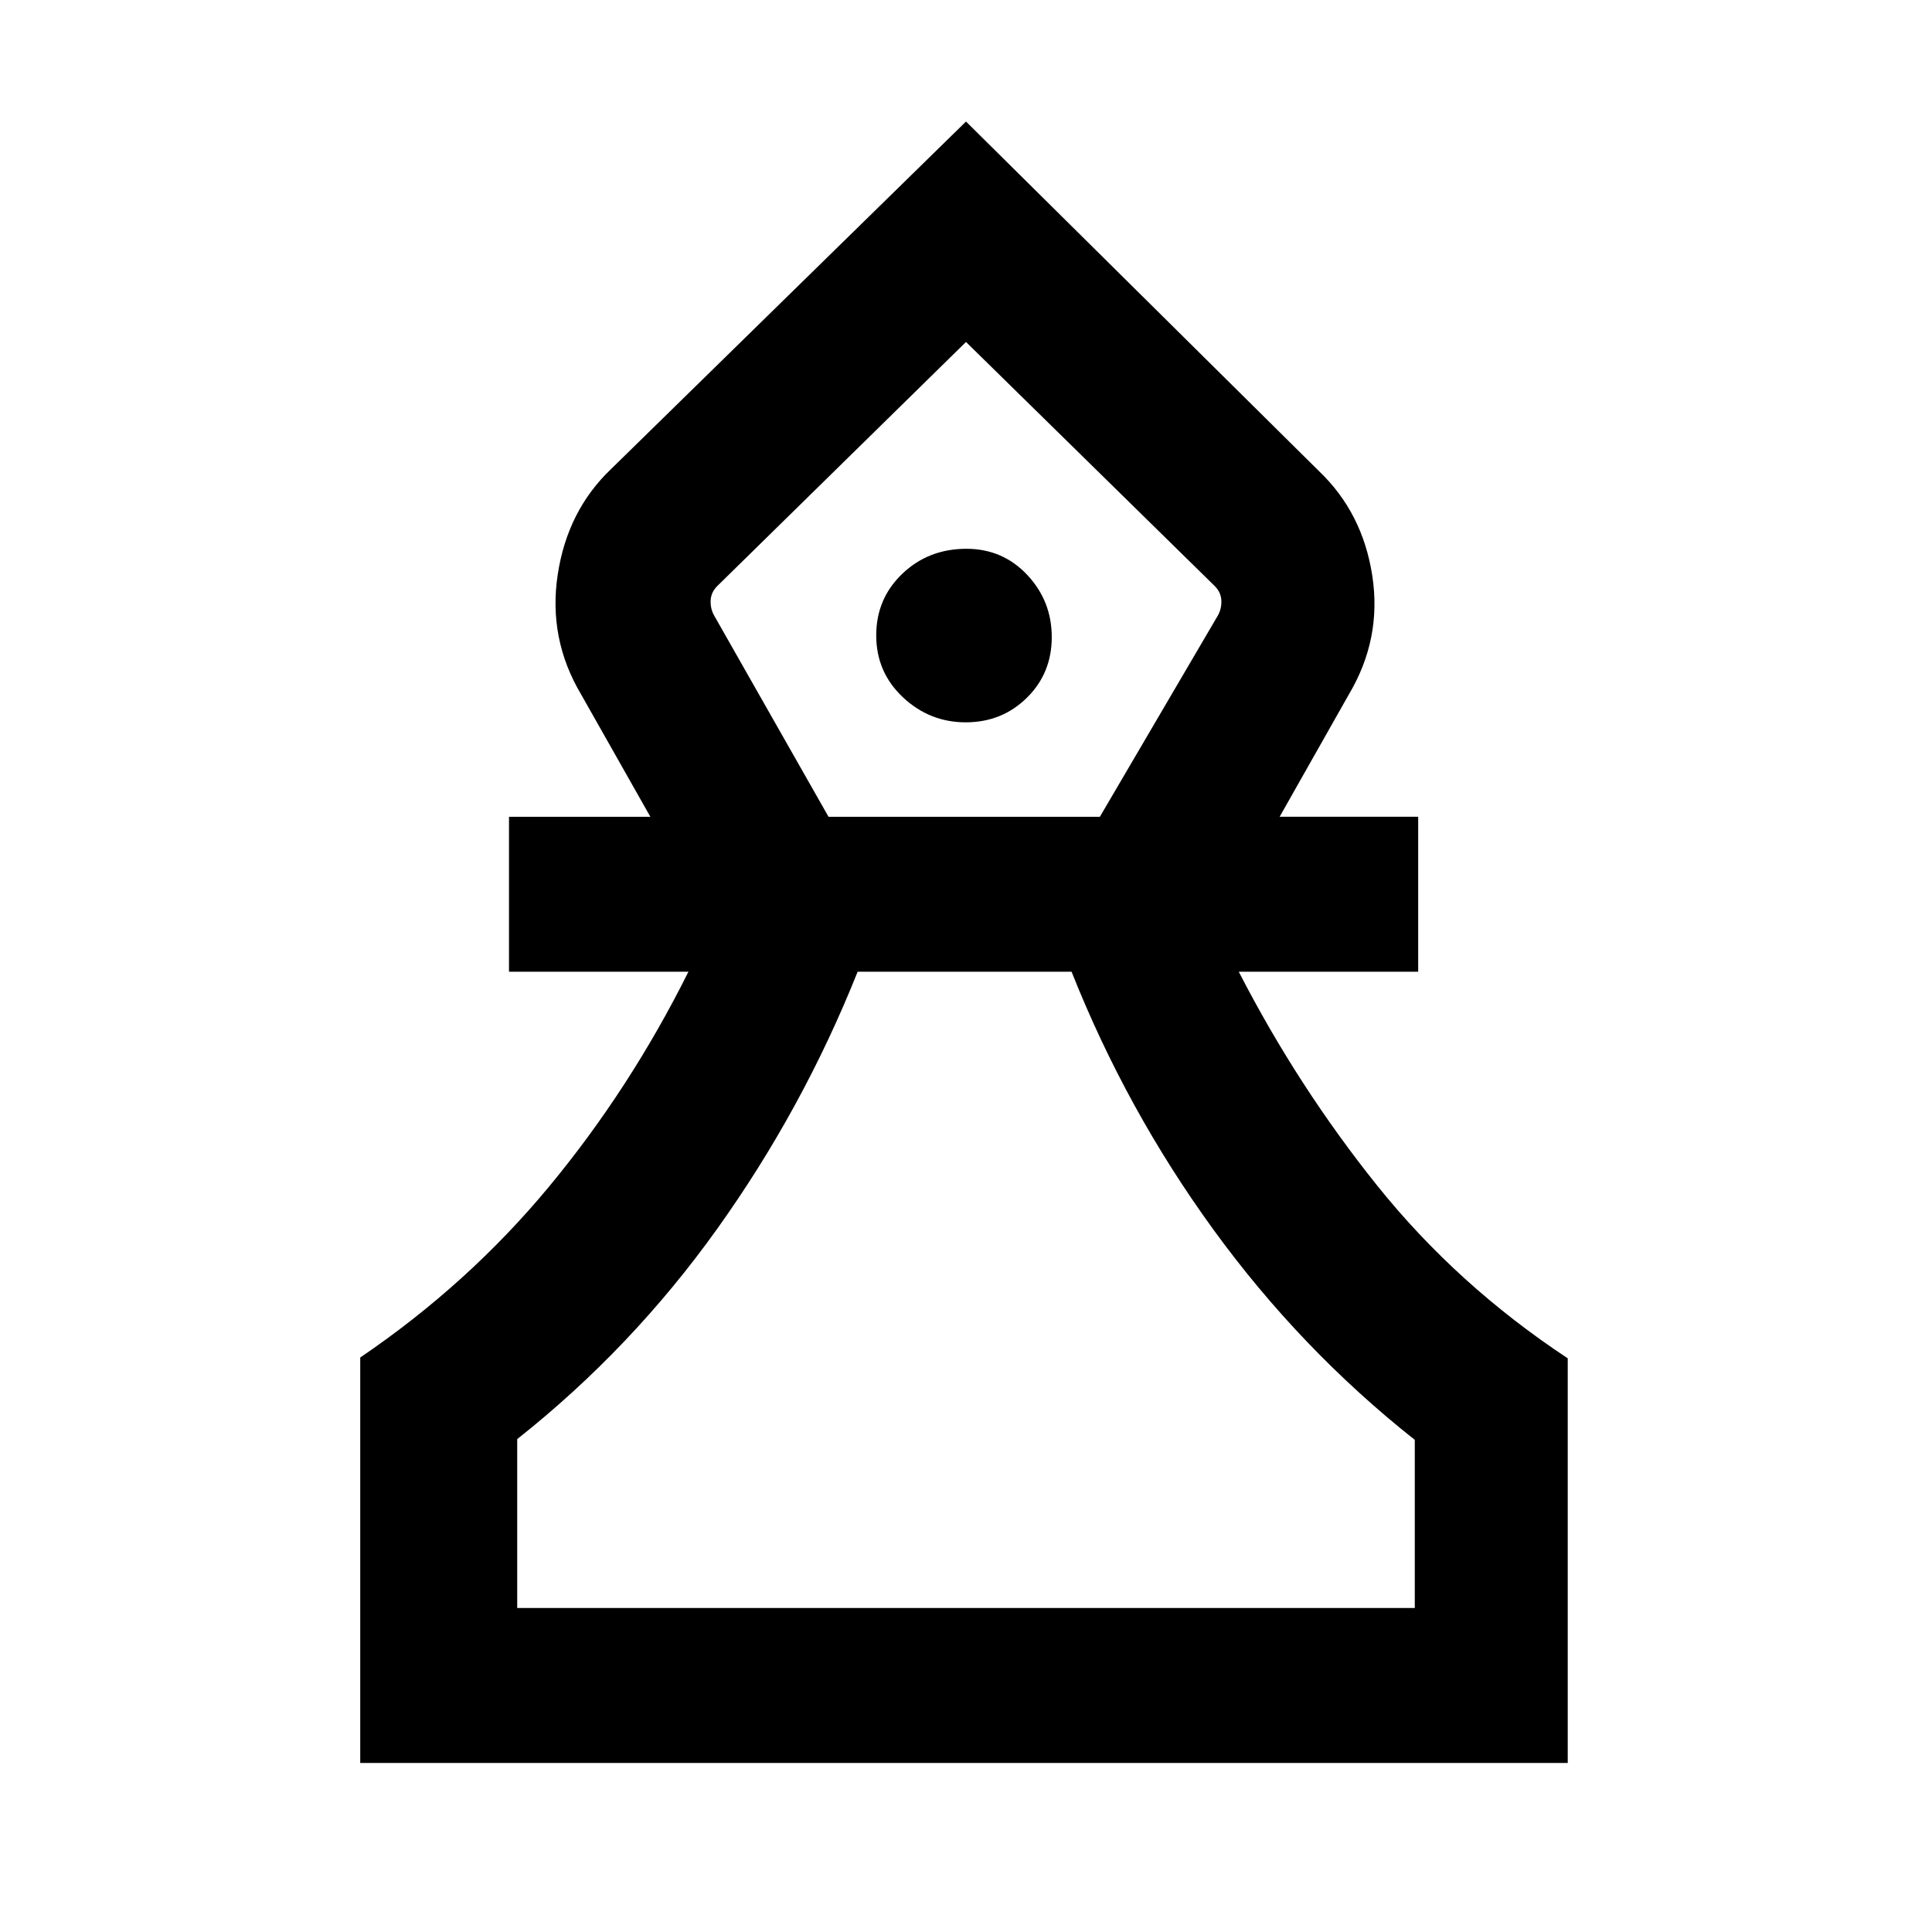 <svg xmlns="http://www.w3.org/2000/svg" height="20" viewBox="0 -960 960 960" width="20"><path d="M179-84v-201.46q53.77-36.54 93.92-85.04 40.16-48.5 69.16-106.65h-89.16v-77h70.24l-34.39-60.77q-16.46-27.7-11.65-59.5 4.8-31.81 26.5-52.5L480-899.61l175.38 173.69q21.7 20.69 26.5 52 4.81 31.3-11.65 59l-34.39 60.77h68.85v77h-89.15Q644.92-420 684.5-370.67q39.58 49.32 94.5 85.61V-84H179Zm78-77h446v-83.54q-56.85-45-100.08-104.5t-70.46-128.11H426.15q-27.23 68.23-69.77 127.73-42.53 59.5-99.38 104.5V-161Zm154.69-393.15h134.83l58.63-100q1.93-3.46 1.73-7.5-.19-4.04-3.26-7.12L480-790.08 356.38-668.77q-3.07 3.08-3.26 7.12-.2 4.04 1.73 7.5l56.84 100Zm68.17-46.93q17.97 0 30.36-12.18t12.39-30.15q0-17.97-12.2-30.94-12.2-12.96-30.2-12.96-18.85 0-31.84 12.39-12.98 12.38-12.98 30.65 0 18.27 13.25 30.73t31.22 12.46ZM480-161Zm0-629.08Z"/></svg>